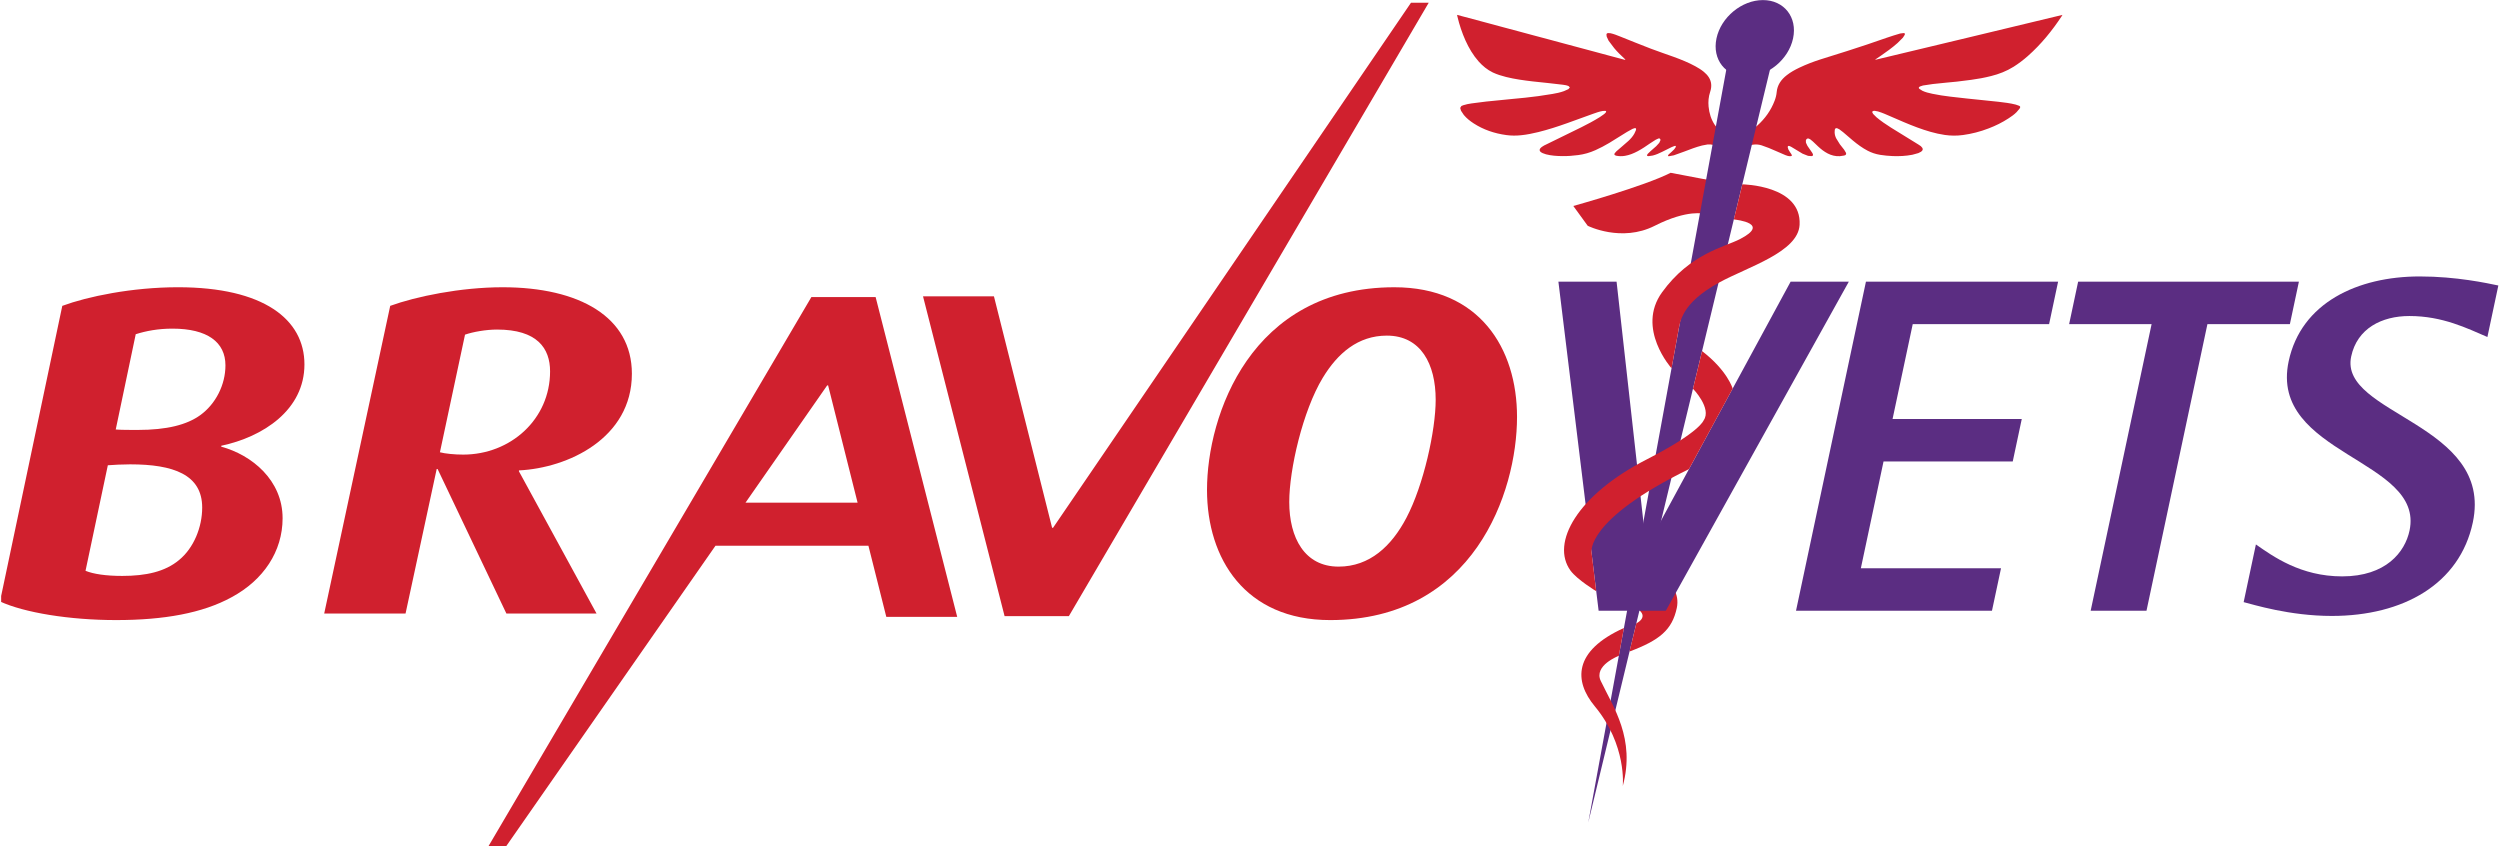 <svg xmlns="http://www.w3.org/2000/svg" xmlns:xlink="http://www.w3.org/1999/xlink" viewBox="0 0 130 44" enable-background="new 0 0 130 44"><defs><rect id="a" x=".06" y=".004" width="129.854" height="43.996"/></defs><clipPath id="b"><use xlink:href="#a" overflow="visible"/></clipPath><g clip-path="url(#b)"><defs><rect id="c" width="130" height="44"/></defs><clipPath id="d"><use xlink:href="#c" overflow="visible"/></clipPath><polyline clip-path="url(#d)" fill="#D0202E" points="73.371,0.143 54.758,27.446 54.71,27.446 51.685,15.409 47.997,15.409 52.238,32.038 55.581,32.038 74.293,0.143 73.371,0.143"/><path clip-path="url(#d)" fill="#D0202E" d="M8.967 17.089c-.749 0-1.377.121-1.909.29l-1.04 4.955c.266.023.75.023 1.137.023 1.522 0 2.562-.265 3.263-.772.797-.581 1.305-1.572 1.305-2.587 0-1.208-.943-1.909-2.756-1.909m-2.199 7.057c-.387 0-.87.025-1.161.048l-1.16 5.488c.411.169 1.064.266 1.91.266 1.233 0 2.223-.219 2.949-.822.773-.629 1.208-1.716 1.208-2.733 0-1.715-1.498-2.247-3.746-2.247m4.737-.966v.047c1.595.436 3.19 1.742 3.19 3.723 0 1.717-.99 3.215-2.658 4.109-1.499.822-3.505 1.185-5.995 1.185-2.44 0-4.785-.388-6.042-.968l3.239-15.371c1.305-.484 3.626-.968 6.018-.968 4.448 0 6.574 1.668 6.574 4.013 0 2.368-2.151 3.77-4.326 4.23"/></g><defs><rect id="e" width="130" height="44"/></defs><clipPath id="f"><use xlink:href="#e" overflow="visible"/></clipPath><path clip-path="url(#f)" fill="#D0202E" d="M25.849 17.137c-.579 0-1.257.121-1.668.265l-1.305 6.116c.266.073.774.121 1.209.121 2.465 0 4.519-1.837 4.519-4.327 0-1.209-.676-2.175-2.755-2.175m1.136 7.324v.048l4.036 7.396h-4.688l-3.578-7.517h-.047l-1.62 7.517h-4.23l3.433-16.001c1.328-.483 3.649-.967 5.848-.967 3.988 0 6.719 1.547 6.719 4.497 0 3.359-3.335 4.906-5.873 5.027"/><path clip-path="url(#f)" fill="#D0202E" d="M72.117 17.452c-1.499 0-2.562.918-3.336 2.198-1.039 1.717-1.74 4.763-1.74 6.454 0 1.862.799 3.36 2.563 3.36 1.619 0 2.755-1.064 3.529-2.538.893-1.693 1.522-4.544 1.522-6.139 0-1.861-.774-3.335-2.538-3.335m-2.949 14.792c-4.423 0-6.404-3.191-6.404-6.768 0-3.868 2.271-10.539 9.74-10.539 4.422 0 6.381 3.166 6.381 6.744 0 3.94-2.273 10.563-9.717 10.563"/><path clip-path="url(#f)" fill="#D0202E" d="M43.014 20.04h.048l1.533 6.099h-5.829l4.248-6.099m-.822-4.592l-16.79 28.552h.922l10.882-15.623h7.952l.93 3.7h3.687l-4.242-16.629h-3.341z"/><path clip-path="url(#f)" fill-rule="evenodd" clip-rule="evenodd" fill="#D0202E" d="M89.97 8.198l-.069-.002-.006-.01-.024-.112c-.159-.179-.334-.339-.552-.45-.161-.079-.33-.131-.526-.112l-.289.055c-.311.079-.618.198-.924.315l-.542.195-.247.045-.043-.002-.01-.05.044-.049.122-.108.153-.146.073-.102c.034-.069.012-.096-.06-.073l-.146.058-.494.246c-.158.077-.318.151-.485.191l-.213.032c-.102.002-.113-.045-.042-.126l.142-.137.291-.255.159-.174.062-.135c.01-.076-.052-.114-.108-.09l-.138.064-.28.179c-.214.148-.428.296-.657.417-.216.114-.433.203-.662.241-.157.026-.31.024-.455-.006l-.058-.023c-.045-.023-.051-.06-.017-.11l.084-.096.236-.203.39-.339c.121-.112.23-.237.309-.38l.076-.166.012-.042c.007-.063-.018-.087-.083-.072l-.099.034-.286.158-.922.572c-.235.141-.476.267-.721.377-.293.132-.59.216-.892.256-.282.037-.558.058-.833.054-.293-.003-.576-.022-.847-.093l-.172-.06-.074-.04c-.125-.083-.112-.183.036-.289l.113-.071.108-.052 1.829-.896c.322-.16.64-.329.951-.522l.238-.166.077-.076c.035-.045.026-.083-.024-.088l-.135.006c-.169.03-.336.087-.503.148l-1.341.485c-.499.178-.999.34-1.504.465-.295.072-.588.132-.88.162-.265.029-.526.028-.776-.006-.633-.085-1.201-.283-1.702-.607-.192-.124-.37-.265-.514-.438l-.146-.219-.043-.147.06-.1.096-.041c.147-.049.295-.075.441-.096l.746-.095.664-.066.702-.07.67-.065.684-.082.74-.114c.197-.032.396-.075.59-.145l.231-.103.077-.085-.06-.072c-.089-.041-.19-.061-.293-.072l-.763-.088-.814-.086c-.469-.055-.935-.119-1.383-.23-.243-.061-.474-.133-.694-.236-.288-.14-.526-.338-.734-.57-.287-.324-.507-.697-.688-1.097-.176-.393-.314-.805-.416-1.235l-.019-.092.804.214.794.212.793.214.795.212.794.214.802.213.79.213.795.213.796.213.793.214.8.213-.034-.053c-.194-.18-.385-.363-.552-.565l-.289-.383-.099-.211-.014-.103c.004-.056.031-.081.088-.085l.125.009c.178.039.34.107.503.171.531.212 1.06.428 1.596.633.39.149.791.281 1.184.424.388.142.77.295 1.125.489.156.085.31.18.445.292.097.081.186.172.255.28.14.219.168.469.073.757-.088.261-.106.517-.083.766.033.353.135.672.32.951.065.101.144.19.242.262.083.06.173.099.287.102.065.002.114.032.154.073.052.052.082.117.103.188.049.144.062.301.066.46l.009.196.024-.056c.072-.174.148-.347.258-.508l.17-.216c.084-.087.181-.138.295-.14.083-.002.164-.033.245-.073.13-.064.248-.148.356-.244.412-.369.714-.798.902-1.289.059-.151.097-.304.111-.457.031-.354.219-.645.531-.885.202-.158.425-.278.649-.386.356-.169.718-.307 1.082-.425.473-.154.947-.3 1.42-.446.684-.213 1.366-.451 2.045-.686.229-.08.461-.15.693-.219l.178-.023c.068 0 .086.035.055.099l-.089.139-.278.278c-.281.25-.588.468-.896.681l-.224.151-.05.045c1.622-.384 3.246-.774 4.868-1.166l4.875-1.172-.036.064c-.501.757-1.07 1.462-1.765 2.076-.232.205-.475.389-.735.554-.375.235-.767.384-1.171.485-.346.088-.692.152-1.041.198l-.744.093-.552.053-.69.071-.518.077-.152.05c-.073.033-.086.08-.037.123l.154.099c.159.078.339.119.52.158.306.065.618.112.933.149l.86.097.91.094.729.076c.308.037.616.071.908.147l.173.061c.069.034.076.069.026.146l-.157.185c-.125.126-.268.228-.417.323-.331.217-.679.387-1.039.524-.44.17-.883.282-1.329.343-.324.045-.64.04-.948-.004-.505-.074-.977-.222-1.438-.391-.47-.173-.922-.375-1.378-.572-.214-.093-.426-.19-.656-.258l-.17-.034-.062.004c-.053.009-.079.044-.062.088l.045.076.167.166c.236.199.495.375.757.54.473.297.95.587 1.426.88l.125.084.072.081c.052.075.03.148-.063.21l-.141.071-.312.086c-.341.065-.678.08-1.011.068-.225-.009-.446-.03-.659-.064-.237-.038-.452-.112-.652-.216-.28-.146-.528-.331-.766-.528l-.51-.436-.199-.151-.106-.051c-.071-.022-.113.006-.128.082l-.007.139c.005.112.035.214.083.306l.188.304.222.282.093.156c.033.074.005.125-.088.148l-.228.034c-.234.012-.438-.043-.626-.139-.19-.097-.353-.226-.505-.368l-.267-.254-.135-.112-.08-.042c-.071-.023-.139.019-.154.099l.005.116.079.166.153.221.1.146.029.061c.02.061-.003.098-.075.103l-.178-.015-.282-.111-.447-.27-.152-.091-.087-.04c-.062-.018-.095.009-.087.074l.033.108.086.141.077.112.019.08-.082.017c-.09 0-.173-.023-.249-.055l-.51-.221c-.238-.108-.482-.207-.735-.29-.257-.081-.524-.049-.804.067-.279.115-.535.281-.777.475l-.051.101"/><path clip-path="url(#f)" fill="#D0202E" d="M81.812 10.711s3.702-1.029 5.06-1.726l1.995.379-.238 1.757s-.853-.258-2.585.62c-1.73.879-3.483 0-3.483 0l-.749-1.03"/><polyline clip-path="url(#f)" fill="#5B2D82" points="90.006,2.318 92.354,2.318 82.589,42.774 90.006,2.318"/><path clip-path="url(#f)" fill="#D0202E" d="M84.443 32.656l-.263 1.446s-1.325.502-.94 1.306c.651 1.365 1.811 3.002 1.145 5.465 0 0 .219-2.126-1.456-4.146-1.079-1.298-1.14-2.875 1.514-4.071"/><path clip-path="url(#f)" fill="#D0202E" d="M90.602 9.586s3.088.035 2.977 2.105c-.076 1.424-2.697 2.186-4.188 3.003-1.976 1.081-2.029 2.048-2.128 2.58l-.343 1.877s-1.856-2.072-.492-3.953c1.46-2.019 3.249-2.349 4.054-2.767 1.579-.816-.146-.993-.323-1.023l.443-1.822"/><path clip-path="url(#f)" fill="#5B2D82" d="M93.24 1.995c.235-1.099-.469-1.991-1.567-1.991-1.101 0-2.182.892-2.416 1.991-.234 1.1.469 1.991 1.569 1.991 1.098 0 2.181-.891 2.414-1.991"/><path clip-path="url(#f)" fill="#D0202E" d="M85.091 32.413s.585-.275.181-.656l.258-2.413s1.967.844 1.664 2.268c-.243 1.145-.897 1.681-2.46 2.267l.357-1.466"/><polyline clip-path="url(#f)" fill="#5B2D82" points="81.037,14.648 84.062,14.648 85.599,28.41 85.648,28.41 93.112,14.648 96.138,14.648 86.623,31.757 83.128,31.757 81.037,14.648"/><polyline clip-path="url(#f)" fill="#5B2D82" points="97.029,14.648 107.021,14.648 106.553,16.855 99.462,16.855 98.413,21.789 105.132,21.789 104.663,23.995 97.944,23.995 96.764,29.551 104.053,29.551 103.583,31.757 93.393,31.757 97.029,14.648"/><polyline clip-path="url(#f)" fill="#5B2D82" points="111.883,16.855 107.595,16.855 108.063,14.648 119.543,14.648 119.074,16.855 114.786,16.855 111.618,31.757 108.715,31.757 111.883,16.855"/><path clip-path="url(#f)" fill="#5B2D82" d="M129.345 17.524c-1.046-.446-2.322-1.091-4.056-1.091-1.439 0-2.718.645-3.028 2.107-.643 3.025 7.421 3.472 6.325 8.629-.681 3.2-3.613 4.86-7.333 4.86-2.206 0-4.087-.595-4.583-.718l.637-3c.887.619 2.326 1.661 4.484 1.661 2.28 0 3.268-1.265 3.505-2.381.791-3.72-7.319-3.941-6.286-8.802.648-3.05 3.591-4.414 6.815-4.414 1.909 0 3.495.348 4.089.471l-.569 2.678"/><path clip-path="url(#f)" fill="#D0202E" d="M87.827 24.393c-5.42 2.652-5.067 4.338-5.067 4.338l.242 2.01s-.992-.598-1.337-1.072c-1.035-1.43.335-3.923 3.978-5.786 2.761-1.413 2.945-2.023 2.945-2.023.441-.625-.553-1.647-.553-1.647l.472-1.956c1.319 1.01 1.592 1.949 1.592 1.949l-2.272 4.187"/></svg>